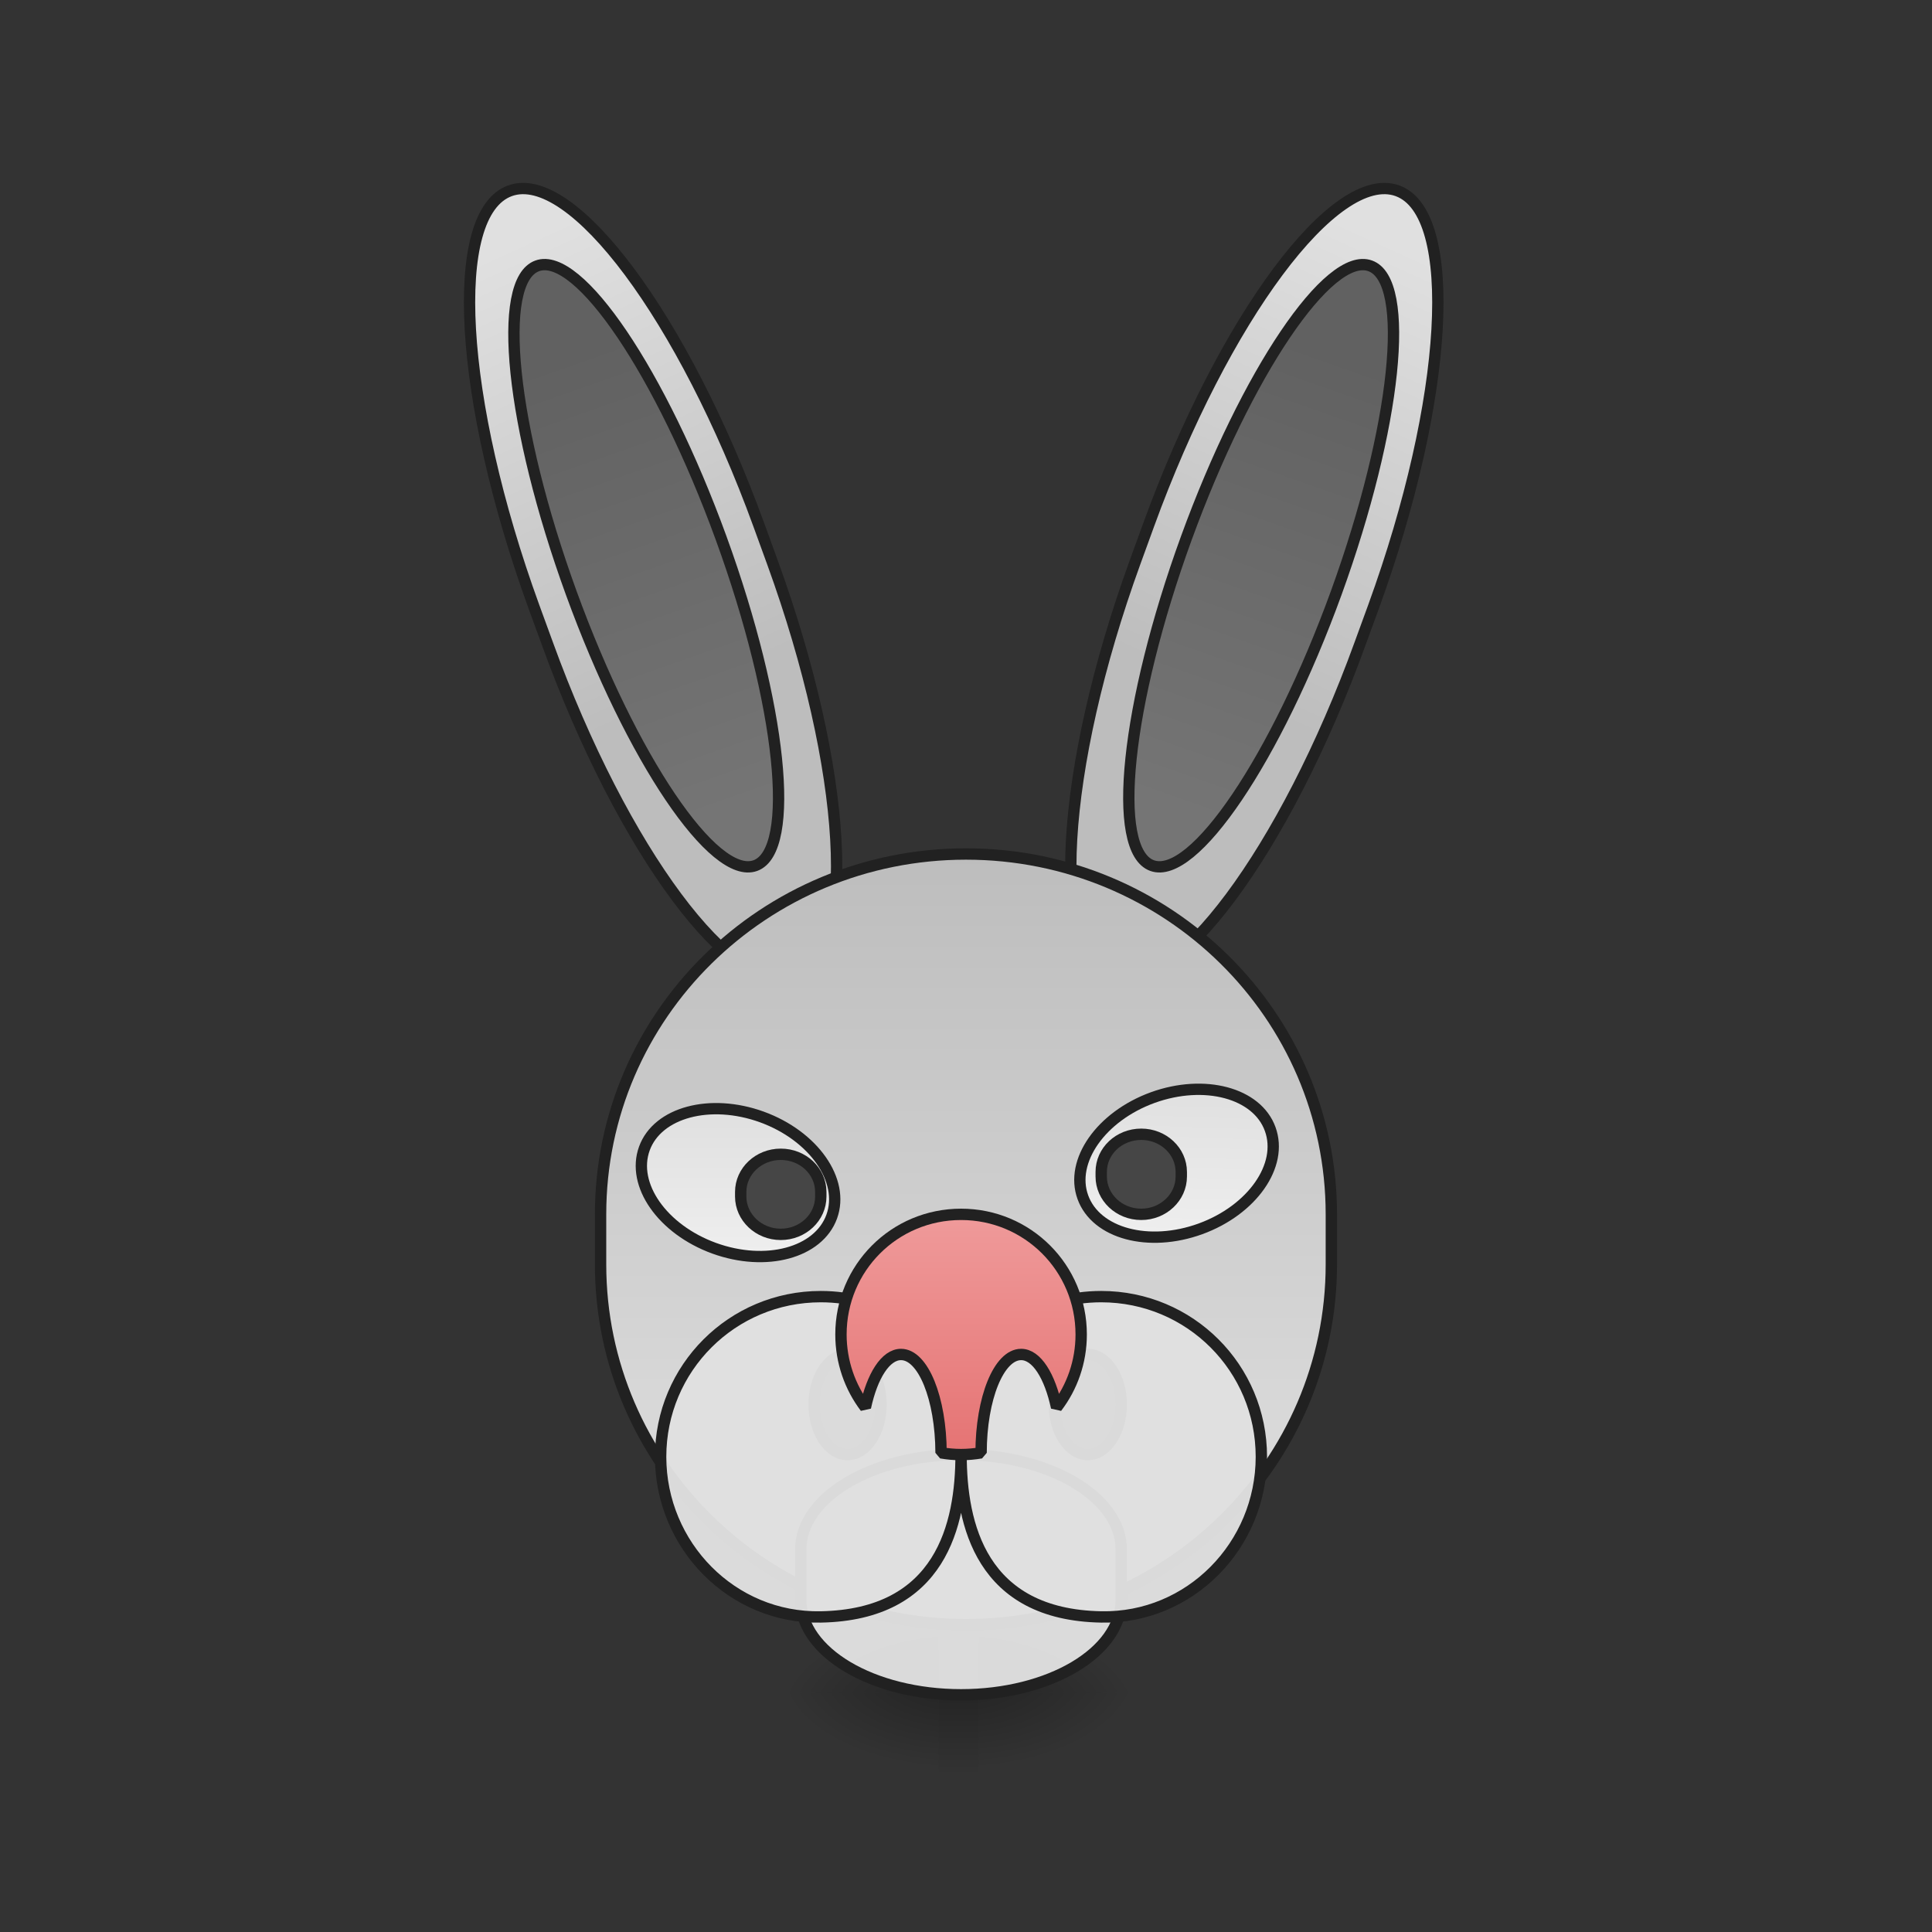 <?xml version="1.0" encoding="UTF-8"?>
<svg xmlns="http://www.w3.org/2000/svg" xmlns:xlink="http://www.w3.org/1999/xlink" width="48pt" height="48pt" viewBox="0 0 48 48" version="1.1">
<rect x="0" y="0" width="48" height="48" fill="#333333" stroke="none"/>
<defs>
<linearGradient id="linear0" gradientUnits="userSpaceOnUse" x1="254" y1="233.5" x2="254" y2="254.667" gradientTransform="matrix(0.094,0,0,0.094,4.961,20.158)">
<stop offset="0" style="stop-color:rgb(0%,0%,0%);stop-opacity:0.275;"/>
<stop offset="1" style="stop-color:rgb(0%,0%,0%);stop-opacity:0;"/>
</linearGradient>
<radialGradient id="radial0" gradientUnits="userSpaceOnUse" cx="450.909" cy="189.579" fx="450.909" fy="189.579" r="21.167" gradientTransform="matrix(0,-0.117,-0.211,-0,63.808,95.393)">
<stop offset="0" style="stop-color:rgb(0%,0%,0%);stop-opacity:0.314;"/>
<stop offset="0.222" style="stop-color:rgb(0%,0%,0%);stop-opacity:0.275;"/>
<stop offset="1" style="stop-color:rgb(0%,0%,0%);stop-opacity:0;"/>
</radialGradient>
<radialGradient id="radial1" gradientUnits="userSpaceOnUse" cx="450.909" cy="189.579" fx="450.909" fy="189.579" r="21.167" gradientTransform="matrix(-0,0.117,0.211,0,-16.178,-11.291)">
<stop offset="0" style="stop-color:rgb(0%,0%,0%);stop-opacity:0.314;"/>
<stop offset="0.222" style="stop-color:rgb(0%,0%,0%);stop-opacity:0.275;"/>
<stop offset="1" style="stop-color:rgb(0%,0%,0%);stop-opacity:0;"/>
</radialGradient>
<radialGradient id="radial2" gradientUnits="userSpaceOnUse" cx="450.909" cy="189.579" fx="450.909" fy="189.579" r="21.167" gradientTransform="matrix(-0,-0.117,0.211,-0,-16.178,95.393)">
<stop offset="0" style="stop-color:rgb(0%,0%,0%);stop-opacity:0.314;"/>
<stop offset="0.222" style="stop-color:rgb(0%,0%,0%);stop-opacity:0.275;"/>
<stop offset="1" style="stop-color:rgb(0%,0%,0%);stop-opacity:0;"/>
</radialGradient>
<radialGradient id="radial3" gradientUnits="userSpaceOnUse" cx="450.909" cy="189.579" fx="450.909" fy="189.579" r="21.167" gradientTransform="matrix(0,0.117,-0.211,0,63.808,-11.291)">
<stop offset="0" style="stop-color:rgb(0%,0%,0%);stop-opacity:0.314;"/>
<stop offset="0.222" style="stop-color:rgb(0%,0%,0%);stop-opacity:0.275;"/>
<stop offset="1" style="stop-color:rgb(0%,0%,0%);stop-opacity:0;"/>
</radialGradient>
<linearGradient id="linear1" gradientUnits="userSpaceOnUse" x1="-260.592" y1="-150.451" x2="-270.5" y2="-277.945" gradientTransform="matrix(1,0,0,1,-55.686,112.434)">
<stop offset="0" style="stop-color:rgb(74.118%,74.118%,74.118%);stop-opacity:1;"/>
<stop offset="1" style="stop-color:rgb(87.843%,87.843%,87.843%);stop-opacity:1;"/>
</linearGradient>
<linearGradient id="linear2" gradientUnits="userSpaceOnUse" x1="312.993" y1="-143.122" x2="314.375" y2="-14.771" gradientTransform="matrix(1,0,0,1,2.352,9.713)">
<stop offset="0" style="stop-color:rgb(38.039%,38.039%,38.039%);stop-opacity:1;"/>
<stop offset="1" style="stop-color:rgb(45.882%,45.882%,45.882%);stop-opacity:1;"/>
</linearGradient>
<linearGradient id="linear3" gradientUnits="userSpaceOnUse" x1="-260.592" y1="-150.451" x2="-270.5" y2="-277.945" gradientTransform="matrix(1,0,0,1,-55.686,112.434)">
<stop offset="0" style="stop-color:rgb(74.118%,74.118%,74.118%);stop-opacity:1;"/>
<stop offset="1" style="stop-color:rgb(87.843%,87.843%,87.843%);stop-opacity:1;"/>
</linearGradient>
<linearGradient id="linear4" gradientUnits="userSpaceOnUse" x1="312.993" y1="-143.122" x2="314.375" y2="-14.771" gradientTransform="matrix(1,0,0,1,2.352,9.713)">
<stop offset="0" style="stop-color:rgb(38.039%,38.039%,38.039%);stop-opacity:1;"/>
<stop offset="1" style="stop-color:rgb(45.882%,45.882%,45.882%);stop-opacity:1;"/>
</linearGradient>
<linearGradient id="linear5" gradientUnits="userSpaceOnUse" x1="254" y1="-9.917" x2="254" y2="180.583" gradientTransform="matrix(1,0,0,1,0,21.167)">
<stop offset="0" style="stop-color:rgb(74.118%,74.118%,74.118%);stop-opacity:1;"/>
<stop offset="1" style="stop-color:rgb(87.843%,87.843%,87.843%);stop-opacity:1;"/>
</linearGradient>
<linearGradient id="linear6" gradientUnits="userSpaceOnUse" x1="208.138" y1="83.311" x2="220.807" y2="48.504" gradientTransform="matrix(1,0,0,1,0.736,-92.466)">
<stop offset="0" style="stop-color:rgb(87.843%,87.843%,87.843%);stop-opacity:1;"/>
<stop offset="1" style="stop-color:rgb(93.333%,93.333%,93.333%);stop-opacity:1;"/>
</linearGradient>
<linearGradient id="linear7" gradientUnits="userSpaceOnUse" x1="222.25" y1="48.292" x2="208.138" y2="83.311" gradientTransform="matrix(1,0,0,1,44.521,127.615)">
<stop offset="0" style="stop-color:rgb(87.843%,87.843%,87.843%);stop-opacity:1;"/>
<stop offset="1" style="stop-color:rgb(93.333%,93.333%,93.333%);stop-opacity:1;"/>
</linearGradient>
<linearGradient id="linear8" gradientUnits="userSpaceOnUse" x1="960" y1="1335.118" x2="960" y2="1095.118" gradientTransform="matrix(0.265,0,0,0.265,0,-183.25)">
<stop offset="0" style="stop-color:rgb(89.804%,45.098%,45.098%);stop-opacity:1;"/>
<stop offset="1" style="stop-color:rgb(93.725%,60.392%,60.392%);stop-opacity:1;"/>
</linearGradient>
</defs>
<g id="surface1">
<path style=" stroke:none;fill-rule:nonzero;fill:url(#linear0);" d="M 23.32 42.051 L 24.312 42.051 L 24.312 44.035 L 23.32 44.035 Z M 23.32 42.051 "/>
<path style=" stroke:none;fill-rule:nonzero;fill:url(#radial0);" d="M 24.312 42.051 L 28.281 42.051 L 28.281 40.066 L 24.312 40.066 Z M 24.312 42.051 "/>
<path style=" stroke:none;fill-rule:nonzero;fill:url(#radial1);" d="M 23.32 42.051 L 19.348 42.051 L 19.348 44.035 L 23.32 44.035 Z M 23.32 42.051 "/>
<path style=" stroke:none;fill-rule:nonzero;fill:url(#radial2);" d="M 23.32 42.051 L 19.348 42.051 L 19.348 40.066 L 23.32 40.066 Z M 23.32 42.051 "/>
<path style=" stroke:none;fill-rule:nonzero;fill:url(#radial3);" d="M 24.312 42.051 L 28.281 42.051 L 28.281 44.035 L 24.312 44.035 Z M 24.312 42.051 "/>
<path style="fill-rule:nonzero;fill:url(#linear1);stroke-width:3;stroke-linecap:square;stroke-linejoin:bevel;stroke:rgb(12.941%,12.941%,12.941%);stroke-opacity:1;stroke-miterlimit:4;" d="M -316.238 -179.472 C -298.722 -179.481 -284.491 -132.093 -284.479 -73.653 L -284.479 -63.057 C -284.482 -4.578 -298.705 42.784 -316.261 42.779 C -333.777 42.788 -348.008 -4.6 -347.966 -63.065 L -347.98 -73.622 C -347.977 -132.101 -333.793 -179.477 -316.238 -179.472 Z M -316.238 -179.472 " transform="matrix(0.088,-0.032,0.032,0.088,46.242,10.414)"/>
<path style="fill-rule:nonzero;fill:url(#linear2);stroke-width:3;stroke-linecap:square;stroke-linejoin:bevel;stroke:rgb(12.941%,12.941%,12.941%);stroke-opacity:1;stroke-miterlimit:4;" d="M 316.237 -158.279 C 327.926 -158.321 337.423 -120.412 337.423 -73.637 C 337.423 -26.862 327.941 11.039 316.237 11.043 C 304.573 11.032 295.075 -26.878 295.076 -73.653 C 295.091 -120.389 304.573 -158.289 316.237 -158.279 Z M 316.237 -158.279 " transform="matrix(-0.088,0.032,0.032,0.088,46.242,10.414)"/>
<path style="fill-rule:nonzero;fill:url(#linear3);stroke-width:3;stroke-linecap:square;stroke-linejoin:bevel;stroke:rgb(12.941%,12.941%,12.941%);stroke-opacity:1;stroke-miterlimit:4;" d="M -316.242 -179.473 C -298.687 -179.468 -284.495 -132.094 -284.484 -73.655 L -284.483 -63.058 C -284.486 -4.579 -298.71 42.782 -316.226 42.791 C -333.781 42.786 -348.012 -4.602 -347.97 -63.066 L -347.985 -73.624 C -347.982 -132.102 -333.758 -179.464 -316.242 -179.473 Z M -316.242 -179.473 " transform="matrix(-0.088,-0.032,-0.032,0.088,1.148,10.414)"/>
<path style="fill-rule:nonzero;fill:url(#linear4);stroke-width:3;stroke-linecap:square;stroke-linejoin:bevel;stroke:rgb(12.941%,12.941%,12.941%);stroke-opacity:1;stroke-miterlimit:4;" d="M 316.241 -158.28 C 327.931 -158.323 337.389 -120.399 337.427 -73.638 C 337.427 -26.863 327.945 11.037 316.241 11.041 C 304.538 11.044 295.08 -26.879 295.08 -73.654 C 295.095 -120.39 304.577 -158.291 316.241 -158.28 Z M 316.241 -158.28 " transform="matrix(0.088,0.032,-0.032,0.088,1.148,10.414)"/>
<path style="fill-rule:nonzero;fill:url(#linear5);stroke-width:3;stroke-linecap:square;stroke-linejoin:bevel;stroke:rgb(12.941%,12.941%,12.941%);stroke-opacity:1;stroke-miterlimit:4;" d="M 255.309 11.27 C 308.679 11.27 351.883 53.891 351.883 106.511 L 351.883 119.718 C 351.883 172.338 308.679 214.959 255.309 214.959 C 201.981 214.959 158.735 172.338 158.735 119.718 L 158.735 106.511 C 158.735 53.891 201.981 11.27 255.309 11.27 Z M 255.309 11.27 " transform="matrix(0.094,0,0,0.094,0,20.158)"/>
<path style="fill-rule:nonzero;fill:url(#linear6);stroke-width:3;stroke-linecap:square;stroke-linejoin:bevel;stroke:rgb(12.941%,12.941%,12.941%);stroke-opacity:1;stroke-miterlimit:4;" d="M 217.679 -44.182 C 232.309 -44.178 244.141 -35.881 244.138 -25.64 C 244.15 -15.439 232.298 -7.117 217.668 -7.121 C 203.092 -7.15 191.245 -15.408 191.248 -25.649 C 191.251 -35.889 203.089 -44.172 217.679 -44.182 Z M 217.679 -44.182 " transform="matrix(0.088,0.032,0.032,-0.088,0,20.158)"/>
<path style="fill-rule:nonzero;fill:url(#linear7);stroke-width:3;stroke-linecap:square;stroke-linejoin:bevel;stroke:rgb(12.941%,12.941%,12.941%);stroke-opacity:1;stroke-miterlimit:4;" d="M 261.499 175.893 C 276.075 175.922 287.961 184.194 287.919 194.421 C 287.916 204.661 276.078 212.944 261.488 212.954 C 246.859 212.95 235.026 204.653 235.029 194.412 C 235.017 184.211 246.869 175.888 261.499 175.893 Z M 261.499 175.893 " transform="matrix(0.088,-0.032,0.032,0.088,0,20.158)"/>
<path style="fill-rule:nonzero;fill:rgb(25.882%,25.882%,25.882%);fill-opacity:1;stroke-width:3;stroke-linecap:square;stroke-linejoin:bevel;stroke:rgb(12.941%,12.941%,12.941%);stroke-opacity:1;stroke-miterlimit:4;" d="M 224.02 143.549 C 228.895 143.549 232.853 149.465 232.853 156.756 C 232.853 164.089 228.895 170.005 224.02 170.005 C 219.146 170.005 215.188 164.089 215.188 156.756 C 215.188 149.465 219.146 143.549 224.02 143.549 Z M 224.02 143.549 " transform="matrix(0.094,0,0,0.094,0,20.158)"/>
<path style="fill-rule:nonzero;fill:rgb(25.882%,25.882%,25.882%);fill-opacity:0.965;stroke-width:3;stroke-linecap:square;stroke-linejoin:bevel;stroke:rgb(12.941%,12.941%,12.941%);stroke-opacity:1;stroke-miterlimit:4;" d="M 206.355 90.637 C 212.23 90.637 216.938 95.095 216.938 100.595 L 216.938 101.803 C 216.938 107.303 212.23 111.802 206.355 111.802 C 200.523 111.802 195.773 107.303 195.773 101.803 L 195.773 100.595 C 195.773 95.095 200.523 90.637 206.355 90.637 Z M 206.355 90.637 " transform="matrix(0.094,0,0,0.094,0,20.158)"/>
<path style="fill-rule:nonzero;fill:rgb(25.882%,25.882%,25.882%);fill-opacity:0.965;stroke-width:3;stroke-linecap:square;stroke-linejoin:bevel;stroke:rgb(12.941%,12.941%,12.941%);stroke-opacity:1;stroke-miterlimit:4;" d="M 301.638 85.346 C 307.471 85.346 312.22 89.804 312.22 95.304 L 312.22 96.512 C 312.22 102.011 307.471 106.511 301.638 106.511 C 295.763 106.511 291.056 102.011 291.056 96.512 L 291.056 95.304 C 291.056 89.804 295.763 85.346 301.638 85.346 Z M 301.638 85.346 " transform="matrix(0.094,0,0,0.094,0,20.158)"/>
<path style="fill-rule:nonzero;fill:rgb(25.882%,25.882%,25.882%);fill-opacity:1;stroke-width:3;stroke-linecap:square;stroke-linejoin:bevel;stroke:rgb(12.941%,12.941%,12.941%);stroke-opacity:1;stroke-miterlimit:4;" d="M 287.514 143.549 C 292.389 143.549 296.347 149.465 296.347 156.756 C 296.347 164.089 292.389 170.005 287.514 170.005 C 282.64 170.005 278.682 164.089 278.682 156.756 C 278.682 149.465 282.64 143.549 287.514 143.549 Z M 287.514 143.549 " transform="matrix(0.094,0,0,0.094,0,20.158)"/>
<path style="fill-rule:nonzero;fill:rgb(87.843%,87.843%,87.843%);fill-opacity:0.965;stroke-width:3;stroke-linecap:square;stroke-linejoin:bevel;stroke:rgb(12.941%,12.941%,12.941%);stroke-opacity:1;stroke-miterlimit:4;" d="M 254.017 170.005 C 277.39 170.005 296.347 181.254 296.347 195.086 L 296.347 208.418 C 296.347 222.25 277.39 233.499 254.017 233.499 C 230.603 233.499 211.646 222.25 211.646 208.418 L 211.646 195.086 C 211.646 181.254 230.603 170.005 254.017 170.005 Z M 254.017 170.005 " transform="matrix(0.094,0,0,0.094,0,20.158)"/>
<path style="fill-rule:nonzero;fill:rgb(87.843%,87.843%,87.843%);fill-opacity:0.965;stroke-width:3;stroke-linecap:square;stroke-linejoin:bevel;stroke:rgb(12.941%,12.941%,12.941%);stroke-opacity:1;stroke-miterlimit:4;" d="M 216.938 128.259 C 193.523 128.259 174.608 147.132 174.608 170.588 C 174.608 194.044 193.523 213.376 216.938 212.917 C 248.726 212.334 254.017 188.503 254.017 170.005 C 254.017 188.503 259.309 212.334 291.056 212.917 C 314.47 213.376 333.385 194.044 333.385 170.588 C 333.385 147.132 314.512 128.259 291.056 128.259 C 275.057 128.259 261.225 137.05 254.017 150.048 C 246.81 137.05 232.936 128.259 216.938 128.259 Z M 216.938 128.259 " transform="matrix(0.094,0,0,0.094,0,20.158)"/>
<path style="fill-rule:nonzero;fill:url(#linear8);stroke-width:3;stroke-linecap:square;stroke-linejoin:bevel;stroke:rgb(12.941%,12.941%,12.941%);stroke-opacity:1;stroke-miterlimit:4;" d="M 254.017 106.511 C 236.394 106.511 222.27 120.676 222.27 138.258 C 222.27 145.507 224.687 152.215 228.728 157.548 C 230.52 149.215 234.061 143.549 238.144 143.549 C 243.977 143.549 248.685 155.131 248.726 169.547 C 250.434 169.838 252.184 170.005 254.017 170.005 C 255.809 170.005 257.559 169.838 259.309 169.547 C 259.309 155.131 264.016 143.549 269.891 143.549 C 273.974 143.549 277.474 149.215 279.265 157.548 C 283.348 152.215 285.764 145.507 285.764 138.258 C 285.764 120.676 271.599 106.511 254.017 106.511 Z M 254.017 106.511 " transform="matrix(0.094,0,0,0.094,0,20.158)"/>
</g>
</svg>
